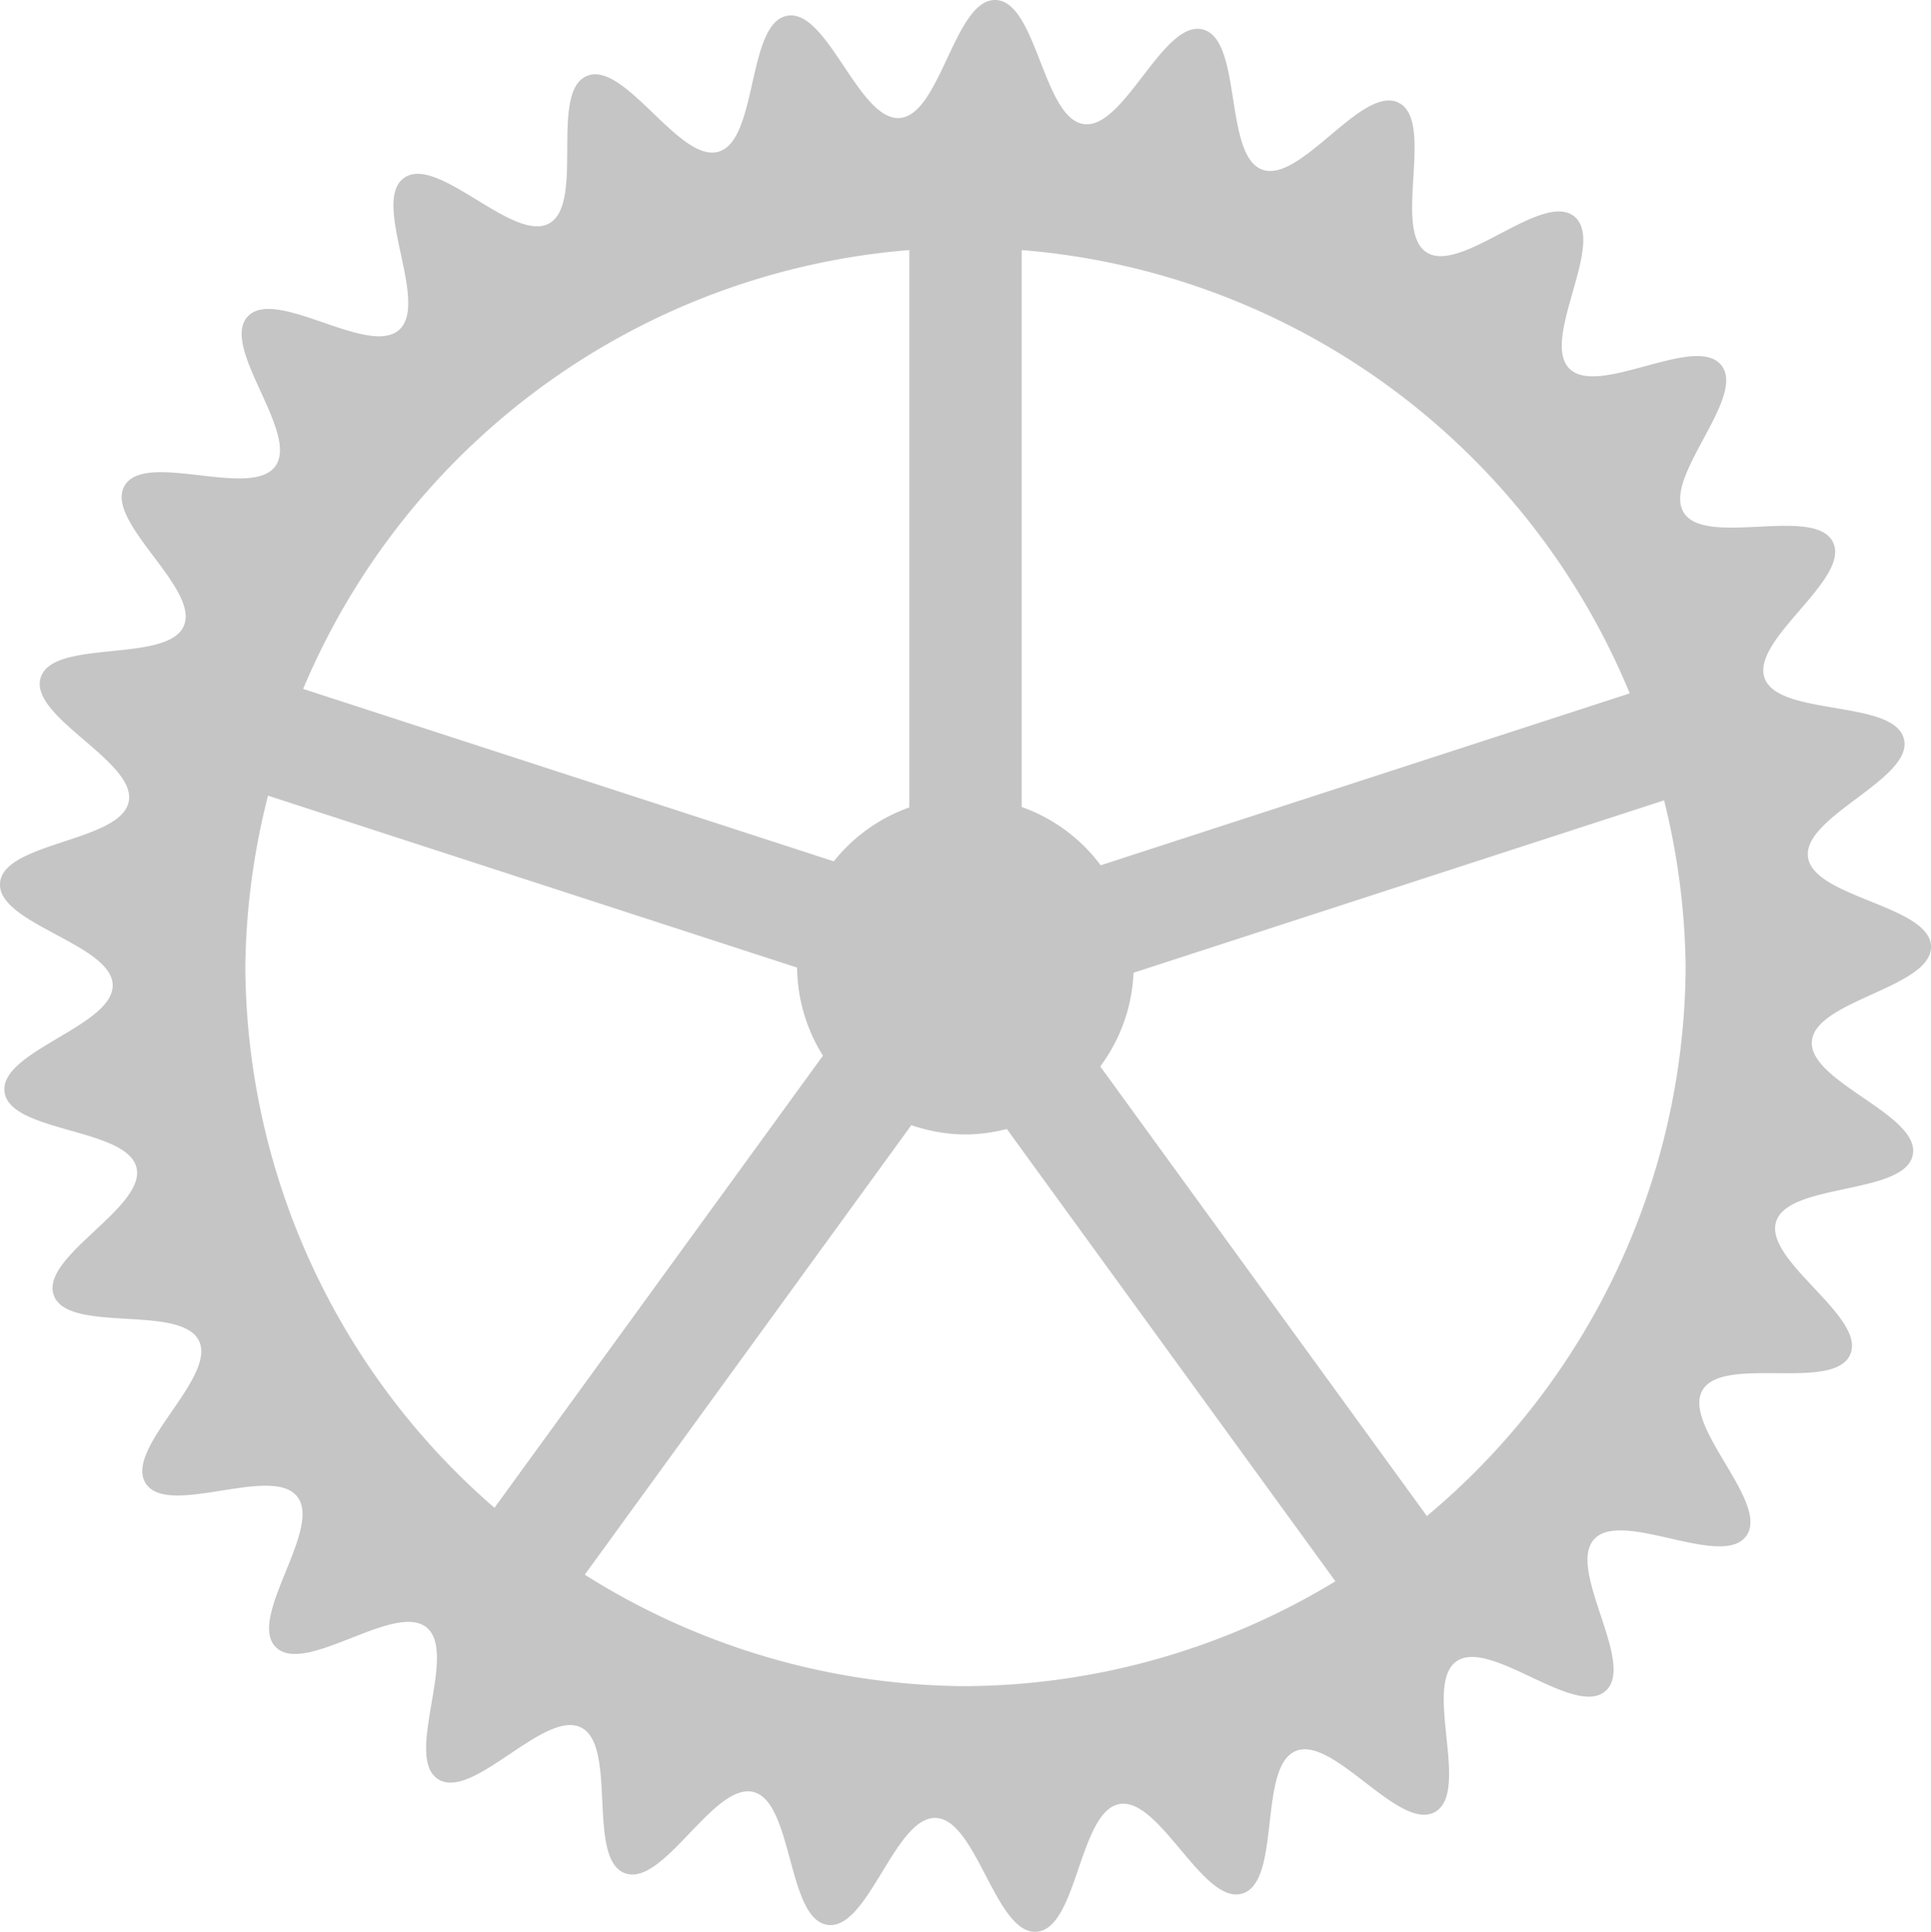 <?xml version="1.0" encoding="UTF-8" standalone="no"?>
<!-- Created with Inkscape (http://www.inkscape.org/) -->

<svg
   width="72.486mm"
   height="72.508mm"
   viewBox="0 0 72.486 72.508"
   version="1.1"
   id="svg1"
   sodipodi:docname="Gear.svg"
   inkscape:version="1.4 (86a8ad7, 2024-10-11)"
   xmlns:inkscape="http://www.inkscape.org/namespaces/inkscape"
   xmlns:sodipodi="http://sodipodi.sourceforge.net/DTD/sodipodi-0.dtd"
   xmlns="http://www.w3.org/2000/svg"
   xmlns:svg="http://www.w3.org/2000/svg">
  <sodipodi:namedview
     id="namedview1"
     pagecolor="#ffffff"
     bordercolor="#000000"
     borderopacity="0.25"
     inkscape:showpageshadow="2"
     inkscape:pageopacity="0.0"
     inkscape:pagecheckerboard="0"
     inkscape:deskcolor="#d1d1d1"
     inkscape:document-units="mm"
     inkscape:zoom="2.02"
     inkscape:cx="158.41584"
     inkscape:cy="167.07921"
     inkscape:window-width="1920"
     inkscape:window-height="991"
     inkscape:window-x="-9"
     inkscape:window-y="-9"
     inkscape:window-maximized="1"
     inkscape:current-layer="layer1" />
  <defs
     id="defs1" />
  <g
     inkscape:label="Layer 1"
     inkscape:groupmode="layer"
     id="layer1"
     transform="translate(-69.096,-107.022)">
    <path
       id="path5"
       style="opacity:0.25;fill:#1a1a1a;stroke-width:0.265"
       d="M 106.473 107.022 C 104.932 106.972 104.407 111.335 102.87 111.451 C 101.333 111.567 100.158 107.332 98.643 107.614 C 97.127 107.895 97.552 112.27 96.076 112.714 C 94.6 113.157 92.542 109.274 91.123 109.874 C 89.703 110.475 91.058 114.656 89.712 115.406 C 88.366 116.157 85.521 112.807 84.264 113.699 C 83.007 114.591 85.229 118.382 84.076 119.405 C 82.923 120.428 79.425 117.767 78.389 118.908 C 77.352 120.049 80.338 123.274 79.431 124.521 C 78.525 125.768 74.536 123.921 73.77 125.258 C 73.003 126.596 76.612 129.104 75.995 130.517 C 75.377 131.929 71.085 130.983 70.624 132.454 C 70.163 133.925 74.227 135.598 73.928 137.11 C 73.628 138.623 69.233 138.621 69.099 140.157 C 68.965 141.692 73.294 142.453 73.326 143.994 C 73.359 145.535 69.066 146.479 69.266 148.007 C 69.465 149.536 73.856 149.349 74.219 150.847 C 74.582 152.345 70.593 154.189 71.116 155.639 C 71.639 157.089 75.887 155.962 76.564 157.347 C 77.241 158.732 73.741 161.39 74.563 162.694 C 75.386 163.998 79.292 161.984 80.251 163.191 C 81.21 164.398 78.363 167.747 79.447 168.843 C 80.53 169.94 83.912 167.133 85.108 168.106 C 86.304 169.079 84.244 172.961 85.538 173.799 C 86.832 174.637 89.532 171.169 90.909 171.862 C 92.286 172.555 91.109 176.789 92.553 177.329 C 93.996 177.869 95.887 173.902 97.381 174.283 C 98.874 174.664 98.635 179.052 100.161 179.269 C 101.687 179.486 102.681 175.205 104.222 175.256 C 105.763 175.307 106.472 179.644 108.009 179.528 C 109.547 179.412 109.597 175.017 111.113 174.736 C 112.628 174.454 114.254 178.537 115.73 178.094 C 117.206 177.65 116.311 173.347 117.73 172.747 C 119.15 172.146 121.615 175.784 122.962 175.033 C 124.308 174.282 122.508 170.273 123.766 169.381 C 125.023 168.489 128.213 171.512 129.366 170.49 C 130.52 169.467 127.9 165.938 128.936 164.797 C 129.972 163.655 133.738 165.922 134.645 164.676 C 135.551 163.429 132.234 160.546 133.001 159.208 C 133.767 157.871 137.932 159.275 138.549 157.863 C 139.167 156.45 135.307 154.347 135.768 152.876 C 136.23 151.406 140.599 151.882 140.898 150.37 C 141.198 148.858 136.976 147.634 137.111 146.098 C 137.245 144.562 141.614 144.089 141.582 142.547 C 141.549 141.006 137.163 140.718 136.964 139.189 C 136.765 137.661 140.93 136.259 140.567 134.761 C 140.204 133.263 135.859 133.924 135.336 132.474 C 134.813 131.024 138.579 128.759 137.903 127.374 C 137.226 125.989 133.125 127.569 132.303 126.265 C 131.48 124.961 134.671 121.94 133.713 120.733 C 132.754 119.526 129.088 121.95 128.005 120.854 C 126.921 119.757 129.389 116.12 128.193 115.147 C 126.998 114.175 123.939 117.33 122.645 116.493 C 121.351 115.655 122.978 111.573 121.601 110.88 C 120.225 110.187 117.916 113.926 116.472 113.386 C 115.028 112.846 115.741 108.509 114.247 108.128 C 112.753 107.747 111.302 111.896 109.776 111.679 C 108.25 111.462 108.013 107.073 106.473 107.022 z M 103.23 116.408 L 103.23 137.328 A 6.327 6.327 0 0 0 100.394 139.351 L 80.475 132.879 A 27.034 27.034 0 0 1 103.23 116.408 z M 107.448 116.408 A 27.034 27.034 0 0 1 130.273 133.047 L 110.414 139.499 A 6.327 6.327 0 0 0 107.448 137.312 L 107.448 116.408 z M 79.157 136.886 L 99.017 143.339 A 6.327 6.327 0 0 0 99.988 146.645 L 87.657 163.616 A 27.034 27.034 0 0 1 78.305 143.276 A 27.034 27.034 0 0 1 79.157 136.886 z M 131.563 137.062 A 27.034 27.034 0 0 1 132.372 143.276 A 27.034 27.034 0 0 1 122.659 163.925 L 110.398 147.049 A 6.327 6.327 0 0 0 111.647 143.533 L 131.563 137.062 z M 103.306 149.253 A 6.327 6.327 0 0 0 105.339 149.603 A 6.327 6.327 0 0 0 106.89 149.397 L 119.225 166.374 A 27.034 27.034 0 0 1 105.339 170.31 A 27.034 27.034 0 0 1 91.047 166.126 L 103.306 149.253 z " />
  </g>
</svg>
